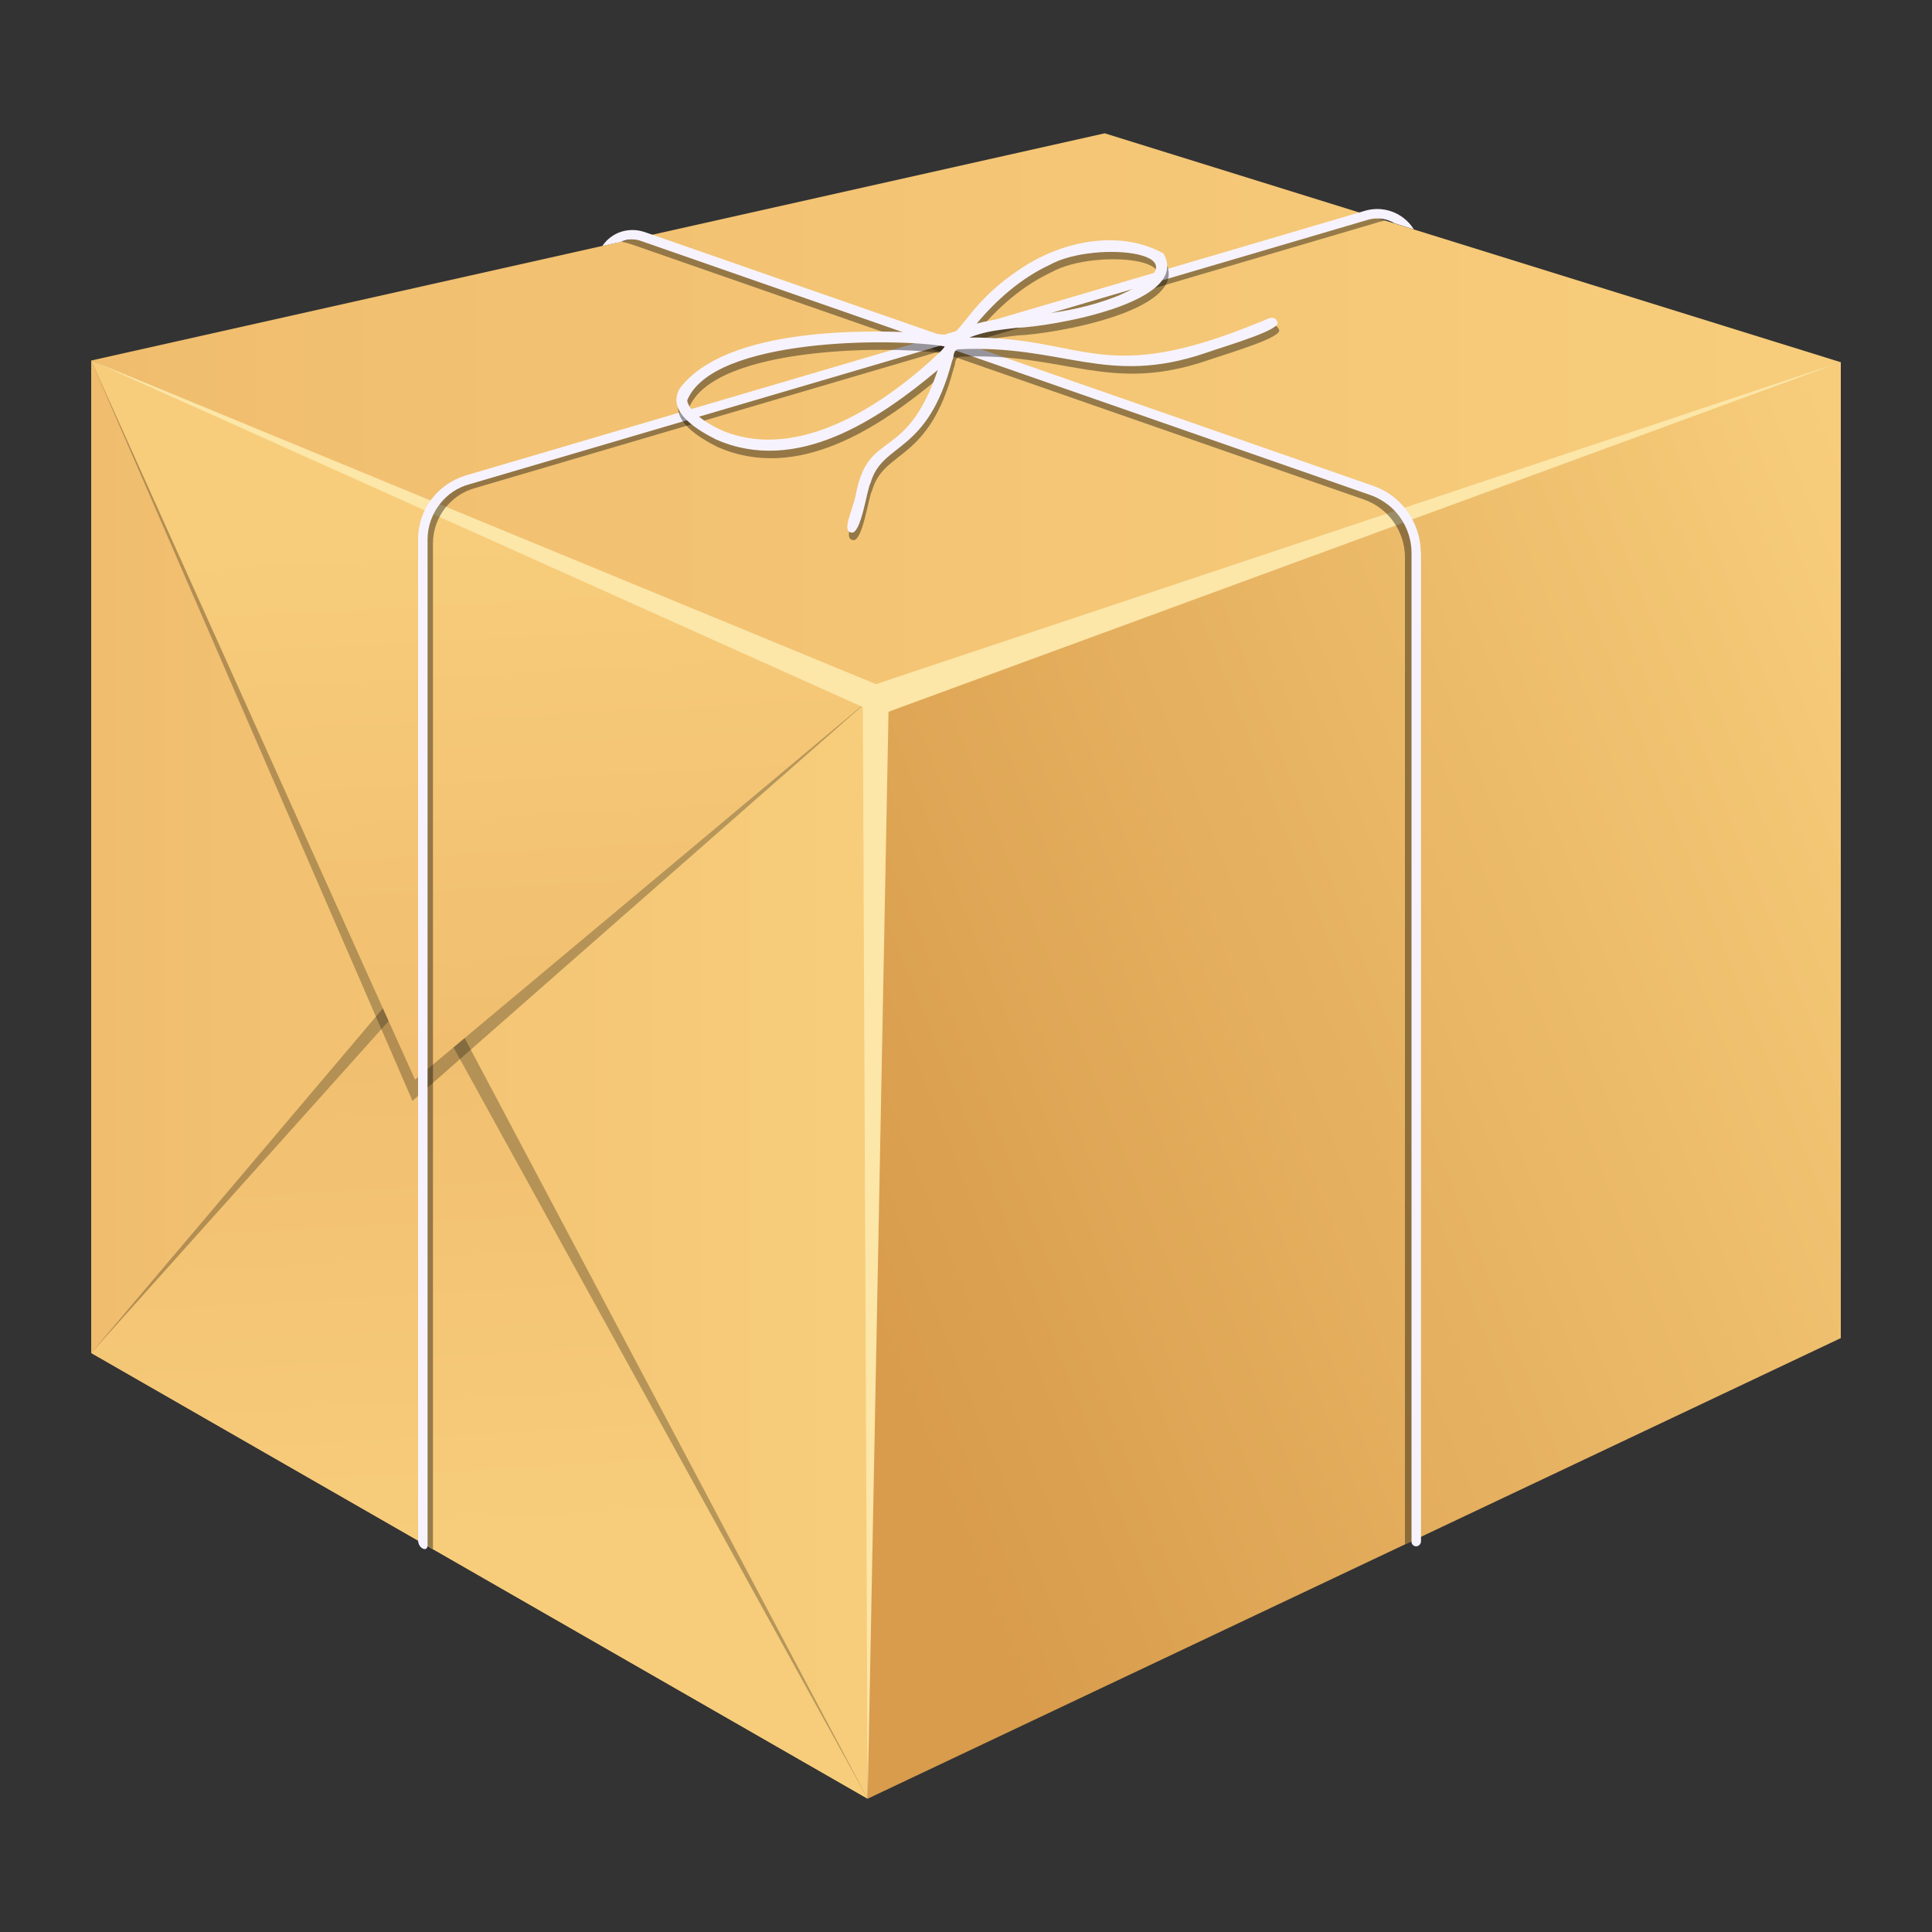 <?xml version="1.0" encoding="utf-8"?>
<!-- Generator: Adobe Illustrator 19.0.0, SVG Export Plug-In . SVG Version: 6.00 Build 0)  -->
<svg version="1.1" id="Layer_1" xmlns="http://www.w3.org/2000/svg" xmlns:xlink="http://www.w3.org/1999/xlink" x="0px" y="0px"
	 viewBox="0 0 1000 1000" style="enable-background:new 0 0 1000 1000;" xml:space="preserve">
<rect x="0" y="0" width="1000" height="1000" fill="#333333" stroke="none"/>
<style type="text/css">
	.st0{fill:url(#XMLID_25_);}
	.st1{fill:url(#XMLID_26_);}
	.st2{fill:url(#XMLID_27_);}
	.st3{opacity:0.26;}
	.st4{fill:url(#XMLID_28_);}
	.st5{fill:url(#XMLID_30_);}
	.st6{fill:none;}
	.st7{fill:#FCE6A8;}
	.st8{opacity:0.39;}
	.st9{fill:#F7F3FE;}
</style>
<g id="XMLID_23_">
	<linearGradient id="XMLID_25_" gradientUnits="userSpaceOnUse" x1="47.211" y1="558.787" x2="451.526" y2="558.787">
		<stop  offset="0" style="stop-color:#F0BD6E"/>
		<stop  offset="1" style="stop-color:#F7CD7B"/>
	</linearGradient>
	<polygon id="XMLID_21_" class="st0" points="47.2,186.6 47.2,700.3 449.1,931 451.5,360.8 	"/>
	<linearGradient id="XMLID_26_" gradientUnits="userSpaceOnUse" x1="437.364" y1="651.038" x2="1031.52" y2="416.436">
		<stop  offset="0" style="stop-color:#D89C4C"/>
		<stop  offset="1" style="stop-color:#F7CD7B"/>
	</linearGradient>
	<polygon id="XMLID_20_" class="st1" points="449.1,931 952.8,692.6 952.8,187.4 451.5,360.8 	"/>
	<linearGradient id="XMLID_27_" gradientUnits="userSpaceOnUse" x1="47.211" y1="214.918" x2="952.789" y2="214.918">
		<stop  offset="0" style="stop-color:#F0BD6E"/>
		<stop  offset="1" style="stop-color:#F7CD7B"/>
	</linearGradient>
	<path id="XMLID_19_" class="st2" d="M571.8,69L47.2,186.6l404.3,174.3c110.8-37.1,373.6-129.3,501.3-173.4L571.8,69z"/>
	<polygon id="XMLID_18_" class="st3" points="47.2,700.3 219.2,497.1 449.1,931 138.1,704.6 	"/>
	<linearGradient id="XMLID_28_" gradientUnits="userSpaceOnUse" x1="230.849" y1="511.241" x2="247.693" y2="807.208">
		<stop  offset="0" style="stop-color:#F0BD6E"/>
		<stop  offset="1" style="stop-color:#F7CD7B"/>
	</linearGradient>
	<polygon id="XMLID_17_" class="st4" points="47.2,700.3 217.3,510.5 449.1,931 	"/>
	<polygon id="XMLID_16_" class="st3" points="47.2,186.6 213.5,569.8 451.5,360.8 	"/>
	<linearGradient id="XMLID_30_" gradientUnits="userSpaceOnUse" x1="264.639" y1="560.669" x2="248.963" y2="266.094">
		<stop  offset="0" style="stop-color:#F0BD6E"/>
		<stop  offset="1" style="stop-color:#F7CD7B"/>
	</linearGradient>
	<polygon id="XMLID_15_" class="st5" points="47.2,186.6 214.8,558.8 451.5,360.8 	"/>
	<path id="XMLID_14_" class="st6" d="M722.8,115.9c-2.6-1.6-5.4-2.4-8.4-2.5L722.8,115.9z"/>
	<polygon id="XMLID_13_" class="st7" points="47.2,186.6 446.6,366 449.1,931 459.9,368.4 952.8,187.4 453.4,354.1 	"/>
	<path id="XMLID_12_" class="st8" d="M732.1,288.6V797l-4.9,2.3V288.6c0-9-3.8-17.4-10.1-23.3c-0.2-0.2-0.5-0.4-0.7-0.6
		c-3-2.7-6.6-4.8-10.6-6.2L328.4,127c-1-0.4-4.7-1.5-6.7-1.9l5.6-1.2l7.1,0.1l373.1,130c5.5,1.9,10.3,5.1,14.2,9
		c0.2,0.2,0.4,0.4,0.6,0.7C728.5,270.2,732.1,279.1,732.1,288.6z"/>
	<path id="XMLID_11_" class="st9" d="M735.4,286.2c0-9.5-3.7-18.3-9.8-25c-4-4.3-9-7.7-14.8-9.7l-373.1-130l-4.1-1.4
		c-5.6-1.9-11.8-1.2-16.7,2.1c-2.1,1.4-3.8,3.1-5.1,5.1l9.5-2.1c1.9-0.9,4-1.4,6.1-1.3c1.4,0,2.9,0.3,4.3,0.8l377.5,131.5
		c4.3,1.5,8.1,3.9,11.3,6.8c6.3,5.9,10.1,14.3,10.1,23.3V798c0,1.9,2.2,3.1,3.8,1.9l0,0c0.7-0.5,1.1-1.3,1.1-2.2V286.2z"/>
	<path id="XMLID_10_" class="st8" d="M717,114.1c-2.2,0.5-5.1,1.3-6.2,1.7L245.6,252.7c-5.7,1.6-10.6,4.9-14.3,9.2
		c-0.1,0.1-0.2,0.2-0.3,0.3c-4.3,5.2-6.9,11.9-6.9,19l0,296.9v223.7l-3.7-2.1l-1.1-518.5c0-7.6,2.4-14.7,6.9-20.8
		c0.1-0.1,0.1-0.2,0.2-0.2c0.1-0.1,0.2-0.2,0.3-0.3c4.5-5.7,10.6-9.8,17.6-11.9l462.1-136l7.4,1.1L717,114.1z"/>
	<path id="XMLID_9_" class="st9" d="M726.3,112.7c-5.7-4.3-13-5.6-19.8-3.6l-3,0.9l-462.1,136c-7.2,2.1-13.3,6.3-17.9,12.2
		c-0.1,0.1-0.1,0.2-0.2,0.2c-4.5,6-6.9,13.2-6.9,20.8v518.1c0,2.1,1.5,4.5,3.6,4.5c0.9,0,1.3-1.2,1.3-1.7l0-520.9
		c0-7.1,2.6-13.8,6.9-19c3.7-4.5,8.7-7.9,14.6-9.5l465.1-136.9c1.9-0.6,3.8-0.8,5.7-0.7c2.9,0.1,5.8,1,8.3,2.5l9.9,3.1
		C730.4,116.5,728.6,114.4,726.3,112.7z"/>
	<path id="XMLID_29_" class="st8" d="M661.9,170.4c-1.8-4.3-6.4-0.4-9.7,0.5c-81.6,33.5-89.2,7.3-149.7,7.7c7.6-3.2,16-4,24.3-5
		c18.3-0.6,90.9-13.1,76.2-38.5c-21.5-11.9-48.9-7-69.2,4.9c-27.9,16.9-33,32.3-40.7,37.4c-44.8-4.3-117.1-3.6-140.4,27.5
		c-7.5,12.6,10.7,22.4,18.8,26.5c41.4,18.2,83.7-10,114.7-36c-16.7,48.9-36.1,29.9-42.5,64.9c-1.8,8.3-7.1,18.1-2.5,19.2
		c5.3,1.8,8.3-22.7,10.2-25.6c6.1-21.5,29.3-14.2,42.2-63.2c1.1-2.1,0.3-5.1,2.9-6c54.4-2.7,76.9,19.4,128.3,1.9
		C637.3,182.3,664.9,174.4,661.9,170.4z M544.2,140.9c23.4-13.2,86.6-6.4,35.9,15.8c-30.2,12.1-54.9,9.4-73.7,14.6
		C516.9,158.8,529.3,147.9,544.2,140.9z M487.8,185.8c-28.7,27.3-69.9,54.2-107,43.1c-9.7-2.6-23.5-11.1-24.2-17.8
		c13.3-32.5,107.3-32.4,133.3-27.9C489.5,183.9,488.7,184.7,487.8,185.8z M566,186.6C566.1,186.6,566.2,186.6,566,186.6L566,186.6z"
		/>
	<path id="XMLID_24_" class="st9" d="M661.1,166.5c-1.8-4.3-6.4-0.4-9.7,0.5c-81.6,33.5-89.2,7.3-149.7,7.7c7.6-3.2,16-4,24.3-5
		c18.3-0.6,90.9-13.1,76.2-38.5c-21.5-11.9-48.9-7-69.2,4.9c-27.9,16.9-33,32.3-40.7,37.4c-44.8-4.3-117.1-3.6-140.4,27.5
		c-7.5,12.6,10.7,22.4,18.8,26.5c41.4,18.2,83.7-10,114.7-36c-16.7,48.9-36.1,29.9-42.5,64.9c-1.8,8.3-7.1,18.1-2.5,19.2
		c5.3,1.8,8.3-22.7,10.2-25.6c6.1-21.5,29.3-14.2,42.2-63.2c1.1-2.1,0.3-5.1,2.9-6c54.4-2.7,76.9,19.4,128.3,1.9
		C636.4,178.4,664,170.5,661.1,166.5z M543.3,137.1c23.4-13.2,86.6-6.4,35.9,15.8c-30.2,12.1-54.9,9.4-73.7,14.6
		C516,155,528.5,144,543.3,137.1z M486.9,181.9c-28.7,27.3-69.9,54.2-107,43.1c-9.7-2.6-23.5-11.1-24.2-17.8
		C369,174.7,463,174.8,489,179.3C488.7,180,487.8,180.8,486.9,181.9z M565.1,182.7C565.2,182.7,565.4,182.7,565.1,182.7L565.1,182.7
		z"/>
</g>
</svg>
